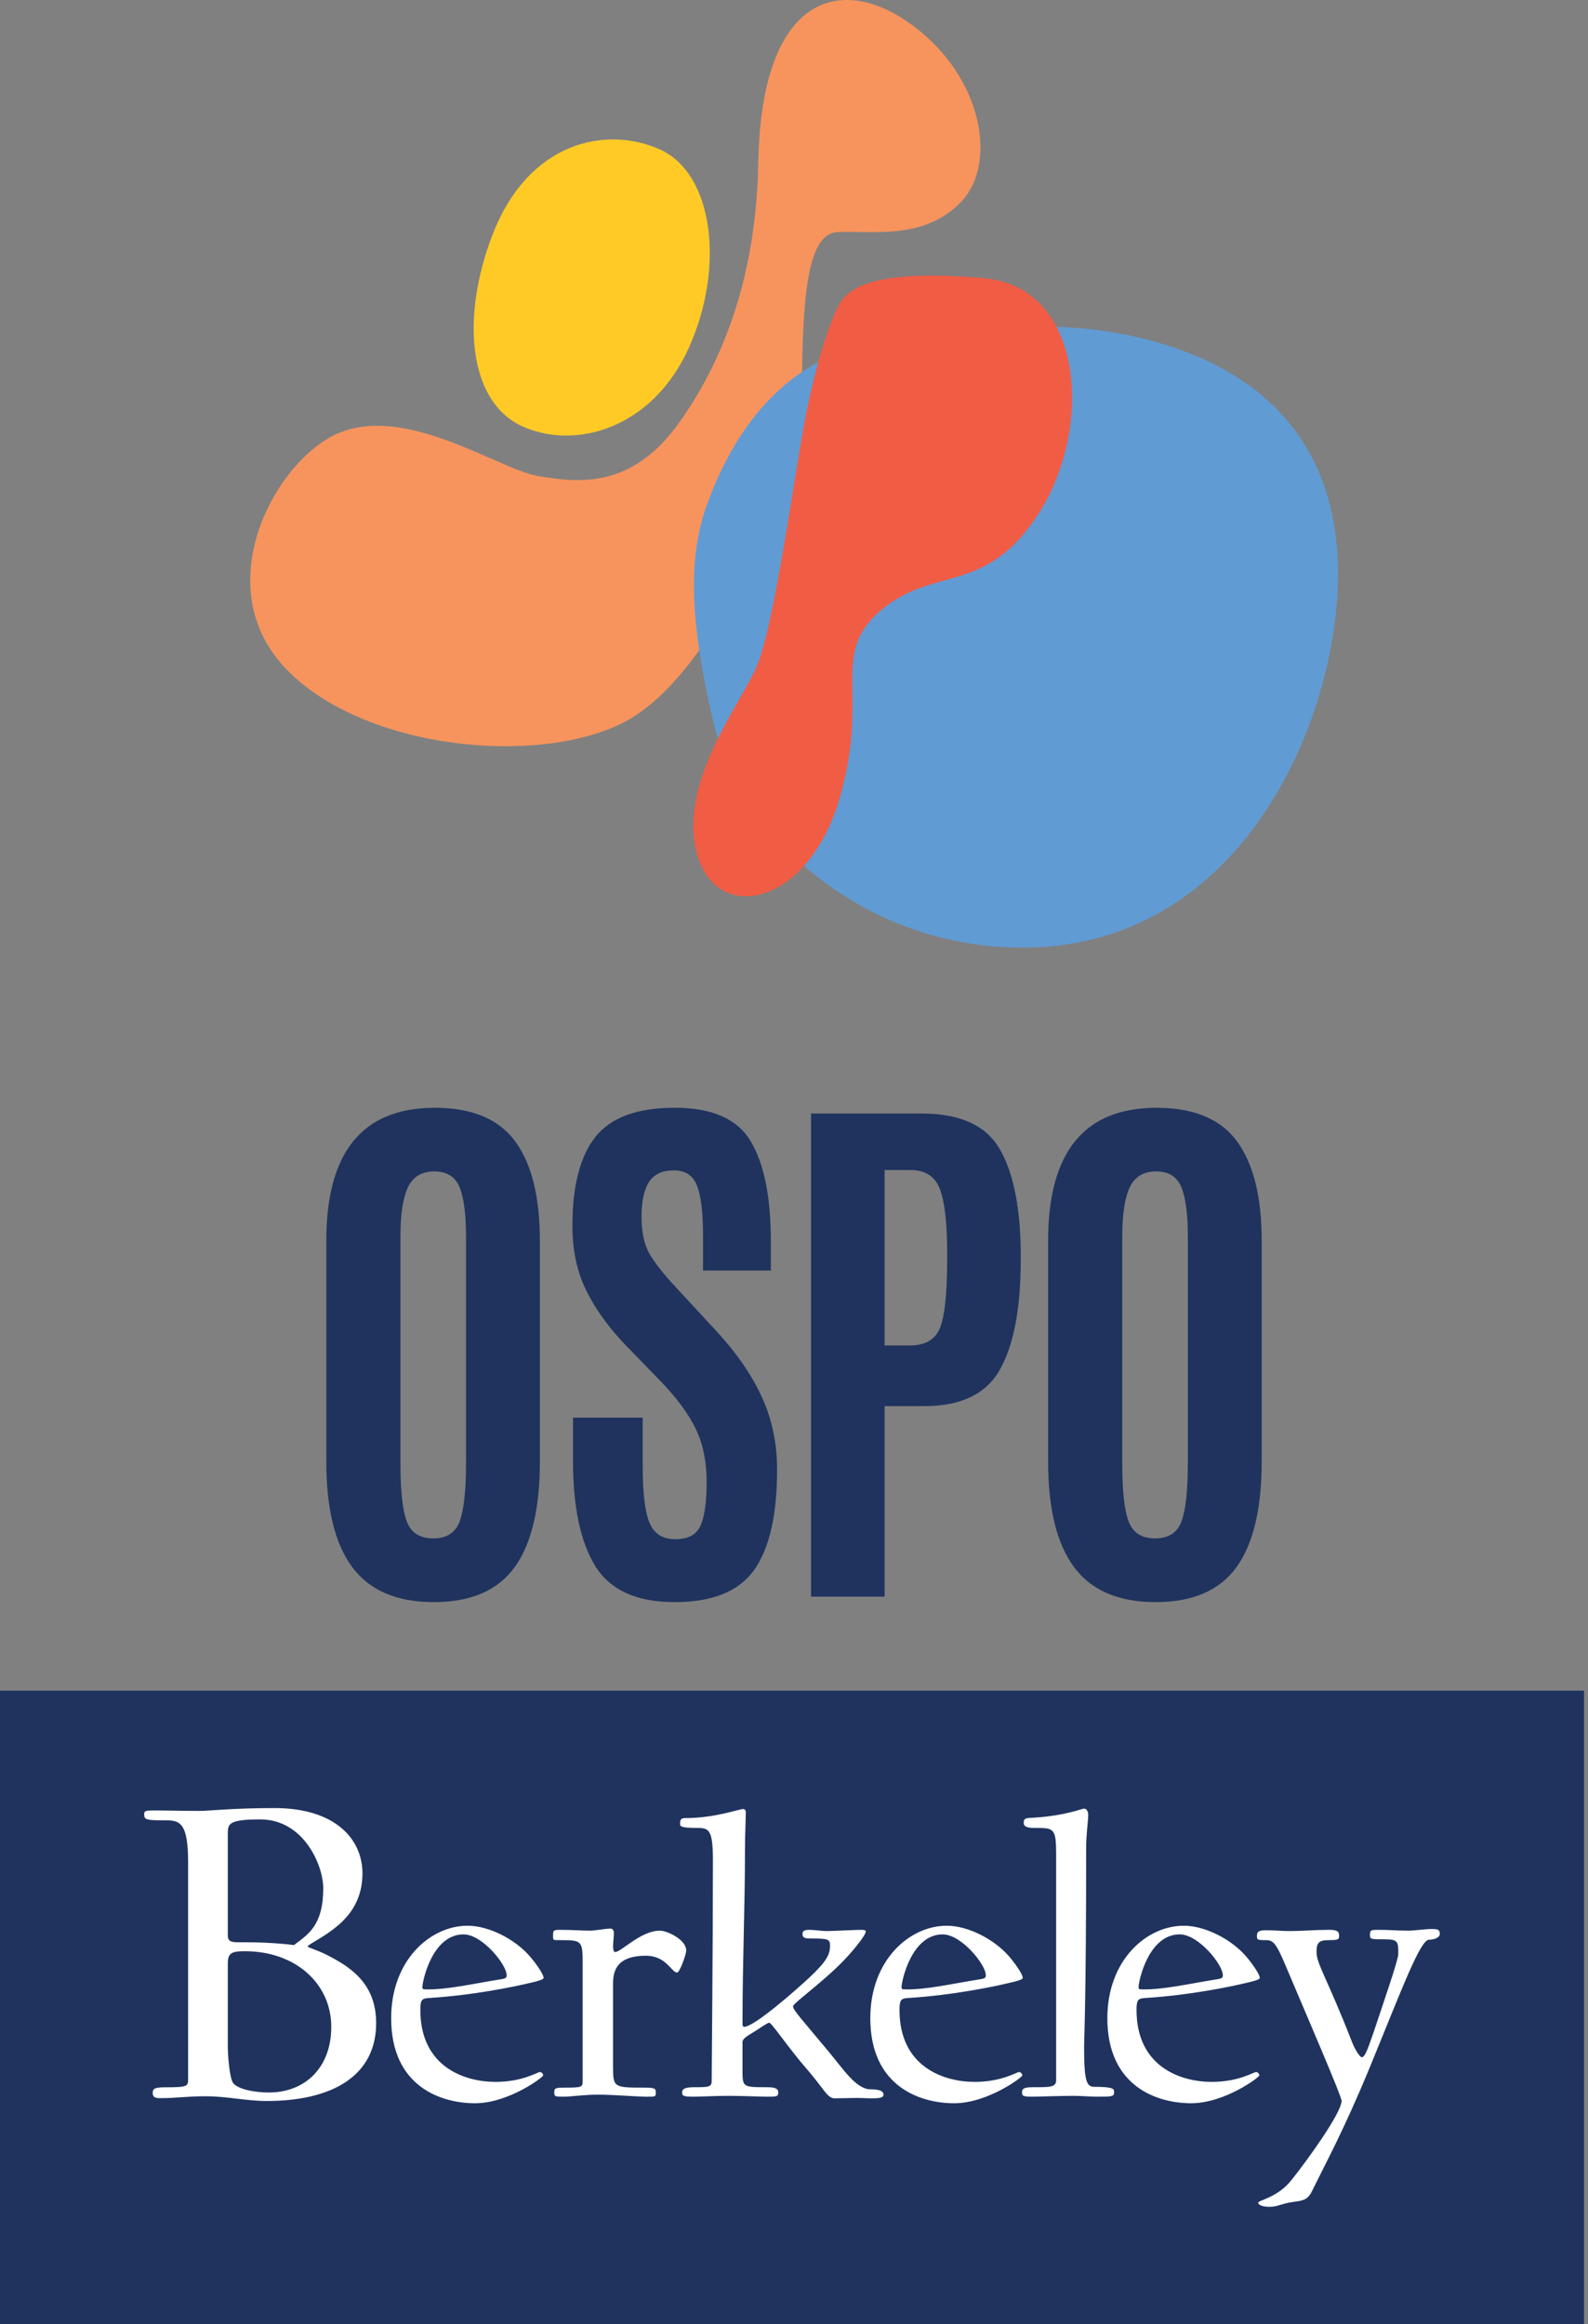 <?xml version="1.0" encoding="UTF-8" standalone="no"?>
<!-- Generator: Adobe Illustrator 27.6.1, SVG Export Plug-In . SVG Version: 6.00 Build 0)  -->

<svg
   version="1.1"
   id="Layer_1"
   x="0px"
   y="0px"
   viewBox="0 0 408.012 597.226"
   xml:space="preserve"
   sodipodi:docname="uc-ospo-berkeley-logo.svg"
   inkscape:version="1.3 (0e150ed6c4, 2023-07-21)"
   width="408.012"
   height="597.226"
   xmlns:inkscape="http://www.inkscape.org/namespaces/inkscape"
   xmlns:sodipodi="http://sodipodi.sourceforge.net/DTD/sodipodi-0.dtd"
   xmlns="http://www.w3.org/2000/svg"
   xmlns:svg="http://www.w3.org/2000/svg"><rect x="0" y="0" width="408.012" height="597.226" fill="#808080" stroke="none"/><defs
   id="defs115">&#10;	&#10;	&#10;	&#10;	&#10;&#10;		&#10;		&#10;		&#10;		&#10;		&#10;		&#10;		&#10;		&#10;	</defs><sodipodi:namedview
   id="namedview115"
   pagecolor="#ffffff"
   bordercolor="#000000"
   borderopacity="0.25"
   inkscape:showpageshadow="2"
   inkscape:pageopacity="0.0"
   inkscape:pagecheckerboard="0"
   inkscape:deskcolor="#d1d1d1"
   inkscape:zoom="1.2773332"
   inkscape:cx="345.25056"
   inkscape:cy="300.62634"
   inkscape:window-width="1920"
   inkscape:window-height="1200"
   inkscape:window-x="0"
   inkscape:window-y="0"
   inkscape:window-maximized="0"
   inkscape:current-layer="Layer_1" />&#10;<style
   type="text/css"
   id="style1">&#10;	.st0{fill:#F7945E;}&#10;	.st1{fill:#619BD3;}&#10;	.st2{fill:#F15C45;}&#10;	.st3{fill:#FFCA26;}&#10;	.st4{fill:#214475;}&#10;	.st5{enable-background:new    ;}&#10;	.st6{fill:#224475;}&#10;</style>&#10;<g
   id="g1"
   transform="matrix(1.838,0,0,1.838,-99.411,5.3566765e-8)"><path
     class="st0"
     d="m 100.389,61.044 c -8.46,4.57 -17.1,21.38 -6.22,32.57 10.88,11.19 34.93,13.5 46.95,7.46 13.65,-6.85 24.93,-36.38 25.06,-47.26 0.13,-10.88 0.51,-21.04 4.86,-21.35 4.35,-0.31 12.14,1.32 17.43,-4.28 5.29,-5.6 2.76,-18.32 -7.86,-25.37 -9.45,-6.28 -20.11,-3.04 -20.52,19.9 -0.27,15.08 -4.42,27.05 -11.07,36.38 -6.65,9.33 -14.12,8.4 -19.71,7.46 -5.6,-0.92 -19.28,-10.72 -28.92,-5.51 z"
     id="path1" /><path
     class="st1"
     d="m 152.789,70.914 c 3.65,-10.42 11.01,-21.3 24.69,-23.17 13.68,-1.87 25.73,-3.71 39.11,0.33 13.37,4.04 25.13,13.51 24.51,33.72 -0.62,20.21 -14.05,50.74 -44.14,50.69 -22.46,-0.04 -39.38,-15.84 -43.11,-31.39 -3.73,-15.55 -3.24,-23.96 -1.06,-30.18 z"
     id="path2" /><path
     class="st2"
     d="m 151.539,119.424 c 2.81,10 15.55,7.15 19.9,-7.77 4.35,-14.93 -1.55,-20.21 5.91,-26.43 7.46,-6.22 14.61,-1.87 22.08,-13.68 7.46,-11.82 6.22,-31.41 -7.77,-32.65 -13.99,-1.24 -18.35,0.93 -19.9,3.11 -1.55,2.18 -3.99,9.79 -5.57,19.04 -1.58,9.25 -4.07,26.67 -6.25,31.95 -2.18,5.29 -11.2,16.48 -8.4,26.43 z"
     id="path3" /><path
     class="st3"
     d="m 150.399,48.584 c -5.07,11.3 -15.82,14.38 -23.27,11.03 -7.45,-3.35 -8.67,-14.93 -4.3,-26.52 5.06,-13.43 16.06,-15.54 23.51,-12.2 7.45,3.35 9.13,16.39 4.06,27.69 z"
     id="path4" /></g><g
   id="g2"
   transform="translate(28.872,111)"><path
     class="st4"
     d="m 103.349,291.714 c -4.33,5.97 -11.25,8.96 -20.77,8.96 -9.52,0 -16.5,-3 -20.95,-8.99 -4.44,-5.99 -6.66,-15.03 -6.66,-27.12 v -56.77 c 0,-22.76 9.29,-34.14 27.86,-34.14 9.59,0 16.49,2.89 20.7,8.67 4.21,5.78 6.31,14.27 6.31,25.46 v 56.77 c 0,12.14 -2.17,21.19 -6.49,27.16 z m -27.68,-11.71 c 1.1,2.87 3.37,4.3 6.81,4.3 3.43,0 5.69,-1.47 6.77,-4.41 1.08,-2.94 1.62,-7.98 1.62,-15.13 v -57.83 c 0,-5.88 -0.55,-10.17 -1.66,-12.87 -1.11,-2.7 -3.27,-4.06 -6.49,-4.06 -3.22,0 -5.48,1.35 -6.77,4.06 -1.29,2.7 -1.94,6.97 -1.94,12.8 v 57.9 c 0,7.3 0.55,12.37 1.66,15.24 z"
     id="path5"
     style="fill:#1f335e;fill-opacity:1" /><path
     class="st4"
     d="m 118.349,264.344 v -11.07 h 17.91 v 12.48 c 0,6.91 0.59,11.77 1.76,14.56 1.17,2.8 3.39,4.2 6.63,4.2 3.24,0 5.4,-1.15 6.45,-3.46 1.06,-2.3 1.59,-6.07 1.59,-11.28 0,-5.22 -0.94,-9.77 -2.82,-13.65 -1.88,-3.88 -4.87,-7.93 -8.96,-12.17 l -9.17,-9.45 c -4.28,-4.47 -7.61,-9.1 -9.98,-13.89 -2.38,-4.8 -3.56,-10.34 -3.56,-16.64 0,-10.25 1.97,-17.87 5.92,-22.85 3.95,-4.98 10.74,-7.48 20.38,-7.48 9.64,0 16.16,2.9 19.57,8.71 3.41,5.81 5.11,14.28 5.11,25.43 v 7.69 h -17.42 v -8.89 c 0,-6.02 -0.52,-10.33 -1.55,-12.94 -1.04,-2.61 -3.02,-3.91 -5.96,-3.91 -2.94,0 -5.06,0.99 -6.35,2.96 -1.29,1.97 -1.94,4.94 -1.94,8.89 0,3.95 0.66,7.1 1.97,9.45 1.32,2.35 3.69,5.36 7.12,9.03 l 10.23,11.07 c 5.12,5.55 8.99,11.17 11.6,16.86 2.61,5.69 3.91,11.9 3.91,18.62 0,11.61 -1.95,20.19 -5.85,25.74 -3.9,5.55 -10.73,8.32 -20.49,8.32 -9.76,0 -16.55,-3.09 -20.38,-9.27 -3.81,-6.19 -5.72,-15.21 -5.72,-27.06 z"
     id="path6"
     style="fill:#1f335e;fill-opacity:1" /><path
     class="st4"
     d="m 179.509,299.264 v -124.13 h 28.49 c 9.64,0 16.23,2.93 19.78,8.78 3.55,5.85 5.42,14.59 5.61,26.2 v 2.61 c 0,12.32 -1.75,21.66 -5.25,28.03 -3.5,6.37 -10,9.56 -19.5,9.56 h -10.23 v 48.95 z m 18.9,-64.54 h 6.49 c 4,0 6.59,-1.54 7.79,-4.62 1.2,-3.08 1.8,-8.95 1.8,-17.6 v -2.4 c -0.05,-7.33 -0.69,-12.58 -1.94,-15.73 -1.25,-3.15 -3.75,-4.73 -7.51,-4.73 h -6.63 z"
     id="path7"
     style="fill:#1f335e;fill-opacity:1" /><path
     class="st4"
     d="m 288.809,291.714 c -4.33,5.97 -11.25,8.96 -20.77,8.96 -9.52,0 -16.5,-3 -20.95,-8.99 -4.44,-5.99 -6.66,-15.03 -6.66,-27.12 v -56.77 c 0,-22.76 9.28,-34.14 27.86,-34.14 9.59,0 16.49,2.89 20.7,8.67 4.21,5.78 6.31,14.27 6.31,25.46 v 56.77 c 0,12.14 -2.17,21.19 -6.49,27.16 z m -27.68,-11.71 c 1.1,2.87 3.37,4.3 6.81,4.3 3.43,0 5.69,-1.47 6.77,-4.41 1.08,-2.94 1.62,-7.98 1.62,-15.13 v -57.83 c 0,-5.88 -0.55,-10.17 -1.66,-12.87 -1.11,-2.7 -3.27,-4.06 -6.49,-4.06 -3.22,0 -5.48,1.35 -6.77,4.06 -1.29,2.7 -1.94,6.97 -1.94,12.8 v 57.9 c 0,7.3 0.55,12.37 1.66,15.24 z"
     id="path8"
     style="fill:#1f335e;fill-opacity:1" /></g>&#10;<g
   id="group-R5"
   transform="matrix(0.306,0,0,0.306,0,434.021)"><path
     id="path2-3"
     d="M 10000,0 H 0 V 4000 H 10000 V 0"
     style="fill:#1f335e;fill-opacity:1;fill-rule:nonzero;stroke:none"
     transform="matrix(0.133,0,0,-0.133,0,533.333)" /><path
     id="path3-6"
     d="m 9035.29,2495.12 c -36.33,0 -106.42,-10.39 -145.31,-10.39 -70.08,0 -116.73,5.22 -186.8,5.22 -46.68,0 -54.43,0 -54.43,-33.78 0,-25.94 10.34,-25.94 90.79,-25.94 88.17,0 88.17,-15.54 88.17,-93.36 0,-36.32 -93.36,-306.17 -155.67,-492.89 -41.5,-121.99 -57.04,-158.28 -75.21,-158.28 -10.41,0 -41.52,44.1 -62.27,98.56 -155.74,399.53 -223.06,490.35 -223.06,565.54 0,59.65 15.49,75.2 77.75,75.2 54.46,0 64.88,2.62 64.88,25.98 0,28.59 -10.42,38.97 -64.88,38.97 -83.04,0 -173.81,-7.76 -246.42,-7.76 -62.28,0 -80.51,5.15 -153.08,5.15 -46.71,0 -54.52,-13 -54.52,-36.36 0,-23.36 2.62,-25.98 54.52,-25.98 46.67,0 64.83,-12.93 129.72,-168.55 142.69,-337.27 350.21,-817.27 350.21,-845.83 0,-77.81 -223.07,-383.9 -316.5,-500.698 C 8064.93,798.32 7943.04,782.77 7943.04,767.23 c 0,-13.011 25.98,-25.941 70.02,-25.941 57.07,0 75.23,20.781 153.05,31.09 57.14,7.851 88.32,10.391 116.81,67.5 82.97,171.291 199.77,381.411 363.25,778.321 204.9,498.17 319.04,809.42 376.15,809.42 31.13,0 67.43,13 67.43,36.33 0,28.63 -13.01,31.17 -54.46,31.17 M 2058.57,2334.14 c -59.7,29.69 -116.37,44.65 -116.37,50.55 0,8.94 65.63,41.87 122.33,80.58 95.44,65.63 223.71,170 223.71,381.84 0,211.8 -167.03,411.6 -554.82,411.6 -268.42,0 -411.57,-17.97 -474.25,-17.97 -104.37,0 -196.85,3.01 -289.35,3.01 -50.644,0 -59.57,-3.01 -59.57,-23.83 0,-35.82 11.914,-38.83 146.11,-38.83 83.48,0 131.25,-26.87 131.25,-262.5 V 1546.56 c 0,-44.72 -6.03,-50.7 -140.15,-50.7 -65.647,0 -83.558,-6.02 -83.558,-35.74 0,-29.89 20.879,-32.85 50.698,-32.85 95.41,0 161.02,11.91 286.33,11.91 131.25,0 256.54,-29.84 381.82,-29.84 414.59,0 691.95,158.08 691.95,492.18 0,259.53 -175.98,360.98 -316.13,432.62 m -620.35,766.45 c 0,59.64 8.87,86.56 205.68,86.56 271.51,0 396.8,-286.45 396.8,-435.59 0,-235.66 -98.5,-292.3 -184.96,-357.93 0,0 -125.3,17.93 -307.19,17.93 -71.64,0 -110.33,-5.94 -110.33,41.8 z m 259.41,-1637.58 c -95.47,0 -190.82,20.94 -223.72,56.68 -26.82,29.92 -35.69,196.91 -35.69,223.71 v 533.89 c 0,65.68 23.86,77.66 107.34,77.66 325.08,0 545.82,-208.78 545.82,-477.25 0,-259.5 -167.05,-414.69 -393.75,-414.69 m 1301.08,-67.93 c 210.11,0 430.72,163.55 430.72,176.48 0,5.16 -7.81,20.63 -20.74,20.63 -15.55,0 -109.01,-62.19 -280.22,-62.19 -197.22,0 -474.75,95.98 -474.75,453.98 0,59.73 7.74,72.66 49.26,75.28 295.73,18.16 555.18,75.11 622.58,90.82 70.08,15.54 106.41,26.01 106.41,36.33 0,20.78 -41.45,82.96 -85.58,134.84 -93.46,108.98 -259.44,194.65 -394.34,194.65 -236.06,0 -482.56,-217.97 -482.56,-583.79 0,-433.28 316.5,-537.03 529.22,-537.03 m -72.6,1066.25 c 119.35,0 272.36,-191.96 272.36,-256.76 0,-15.55 -2.58,-20.78 -31.17,-25.86 -194.54,-31.17 -334.65,-64.96 -469.55,-64.96 -31.09,0 -31.09,2.62 -31.09,15.54 0,36.33 62.25,332.04 259.45,332.04 m 1214.1,-998.75 c 0,23.32 -2.63,31.17 -70.02,31.17 -191.95,0 -199.77,0 -199.77,127.07 v 534.49 c 0,108.83 57.08,171.17 207.51,171.17 129.74,0 160.91,-106.36 197.24,-106.36 15.55,0 57.06,114.14 57.06,140.08 0,67.42 -119.4,124.53 -166.04,124.53 -121.96,0 -243.93,-134.93 -282.77,-134.93 -10.42,0 -13,18.17 -13,41.49 0,7.77 5.2,64.88 5.2,77.85 0,20.81 -10.43,28.59 -20.74,28.59 -41.53,0 -90.86,-13 -132.38,-13 -51.84,0 -101.12,5.22 -189.36,5.22 -44.1,0 -41.52,-7.76 -41.52,-38.97 0,-28.56 0,-25.98 46.75,-25.98 145.28,0 140.08,-5.16 140.08,-181.48 v -710.98 c 0,-36.17 -7.79,-38.79 -114.14,-38.79 -62.34,0 -64.96,-5.23 -64.96,-31.17 0,-26.02 5.23,-26.02 64.96,-26.02 36.33,0 124.51,12.93 212.76,12.93 82.93,0 256.79,-12.93 293.12,-12.93 67.39,0 70.02,-2.61 70.02,26.02 m 1883.63,-67.5 c 210.14,0 430.67,163.55 430.67,176.48 0,5.16 -7.82,20.63 -20.79,20.63 -15.56,0 -109.01,-62.19 -280.17,-62.19 -197.21,0 -474.79,95.98 -474.79,453.98 0,59.73 7.74,72.66 49.34,75.28 295.74,18.16 555.1,75.11 622.6,90.82 70.02,15.54 106.38,26.01 106.38,36.33 0,20.78 -41.5,82.96 -85.65,134.84 -93.43,108.98 -259.4,194.65 -394.31,194.65 -236.17,0 -482.65,-217.97 -482.65,-583.79 0,-433.28 316.6,-537.03 529.37,-537.03 m -72.69,1066.25 c 119.35,0 272.48,-191.96 272.48,-256.76 0,-15.55 -2.62,-20.78 -31.17,-25.86 -194.65,-31.17 -334.67,-64.96 -469.55,-64.96 -31.18,0 -31.18,2.62 -31.18,15.54 0,36.33 62.27,332.04 259.42,332.04 M 7520.21,1395.08 c 210.14,0 430.64,163.55 430.64,176.48 0,5.16 -7.81,20.63 -20.82,20.63 -15.54,0 -108.82,-62.19 -280.13,-62.19 -197.15,0 -474.75,95.98 -474.75,453.98 0,59.73 7.81,72.66 49.26,75.28 295.8,18.16 555.19,75.11 622.65,90.82 70,15.54 106.32,26.01 106.32,36.33 0,20.78 -41.43,82.96 -85.53,134.84 -93.41,108.98 -259.48,194.65 -394.36,194.65 -236.07,0 -482.56,-217.97 -482.56,-583.79 0,-433.28 316.51,-537.03 529.28,-537.03 m -72.7,1066.25 c 119.34,0 272.46,-191.96 272.46,-256.76 0,-15.55 -2.57,-20.78 -31.17,-25.86 -194.61,-31.17 -334.64,-64.96 -469.55,-64.96 -31.18,0 -31.18,2.62 -31.18,15.54 0,36.33 62.28,332.04 259.44,332.04 M 6517.2,1496.37 c -62.34,0 -64.88,-15.63 -64.88,-33.79 0,-20.78 5.22,-26.02 64.88,-26.02 36.33,0 173.79,5.24 262.02,5.24 46.72,0 103.8,-5.24 142.7,-5.24 93.43,0 111.55,0 111.55,26.02 0,20.7 5.24,36.25 -124.53,36.25 -46.72,0 -64.82,28.63 -64.82,243.87 0,75.35 12.96,280.23 12.96,1268.67 0,77.81 13.01,171.17 13.01,202.42 0,28.55 -13.01,41.48 -25.97,41.48 -15.55,0 -114.19,-44.1 -316.49,-57.11 -44.1,-2.53 -64.88,0 -64.88,-31.09 0,-28.55 25.97,-33.71 72.62,-33.71 116.71,0 132.26,0 132.26,-163.48 V 1540.39 c 0,-46.64 -44.03,-44.02 -150.43,-44.02 m -1022.73,-13.09 c -88.15,0 -171.14,127.07 -259.44,233.52 -181.54,217.93 -228.26,267.18 -228.26,290.49 0,18.26 160.86,132.4 290.53,259.47 80.51,77.81 168.67,189.41 168.67,212.81 0,7.77 -10.43,10.38 -31.09,10.38 -31.17,0 -181.63,-7.76 -215.39,-7.76 -31.12,0 -80.45,7.76 -106.43,7.76 -33.59,0 -46.64,-5.22 -46.64,-25.93 0,-23.43 13.05,-28.63 51.95,-28.63 114.04,0 121.86,-5.16 121.86,-46.72 0,-54.33 -23.36,-98.44 -124.55,-194.49 -82.93,-77.81 -352.83,-316.48 -417.68,-316.48 -7.73,0 -10.35,7.77 -10.35,18.16 0,422.77 15.55,713.43 15.55,1107.73 0,83.05 5.19,192.04 5.19,225.75 0,15.61 -5.19,23.32 -18.12,23.32 -23.36,0 -176.49,-57.03 -363.26,-57.03 -28.48,0 -33.68,-10.47 -33.68,-36.41 0,-18.17 10.32,-25.86 116.72,-25.86 70.02,0 90.77,-23.41 90.77,-207.58 0,-547.42 -7.82,-1315.43 -7.82,-1390.62 0,-38.79 -23.28,-38.79 -111.54,-38.79 -62.2,0 -75.21,-13.09 -75.21,-33.79 0,-23.4 15.64,-26.02 75.21,-26.02 36.35,0 132.32,5.24 220.57,5.24 83,0 202.34,-5.24 241.26,-5.24 57.08,0 70.04,0 70.04,26.02 0,20.7 -10.35,33.79 -70.04,33.79 -160.83,0 -155.64,0 -155.64,121.83 v 163.48 c 0,23.36 36.29,41.52 77.81,67.46 44.14,28.56 80.45,54.41 90.79,54.41 15.56,0 124.62,-163.39 233.45,-287.96 109.02,-124.46 132.38,-189.34 179.1,-189.34 36.3,0 114.24,2.54 145.33,2.54 23.29,0 57.04,-2.54 88.17,-2.54 57.05,0 75.21,5.16 75.21,23.24 0,20.78 -20.74,33.79 -83.04,33.79"
     style="fill:#ffffff;fill-opacity:1;fill-rule:nonzero;stroke:none"
     transform="matrix(0.133,0,0,-0.133,0,533.333)" /></g></svg>
